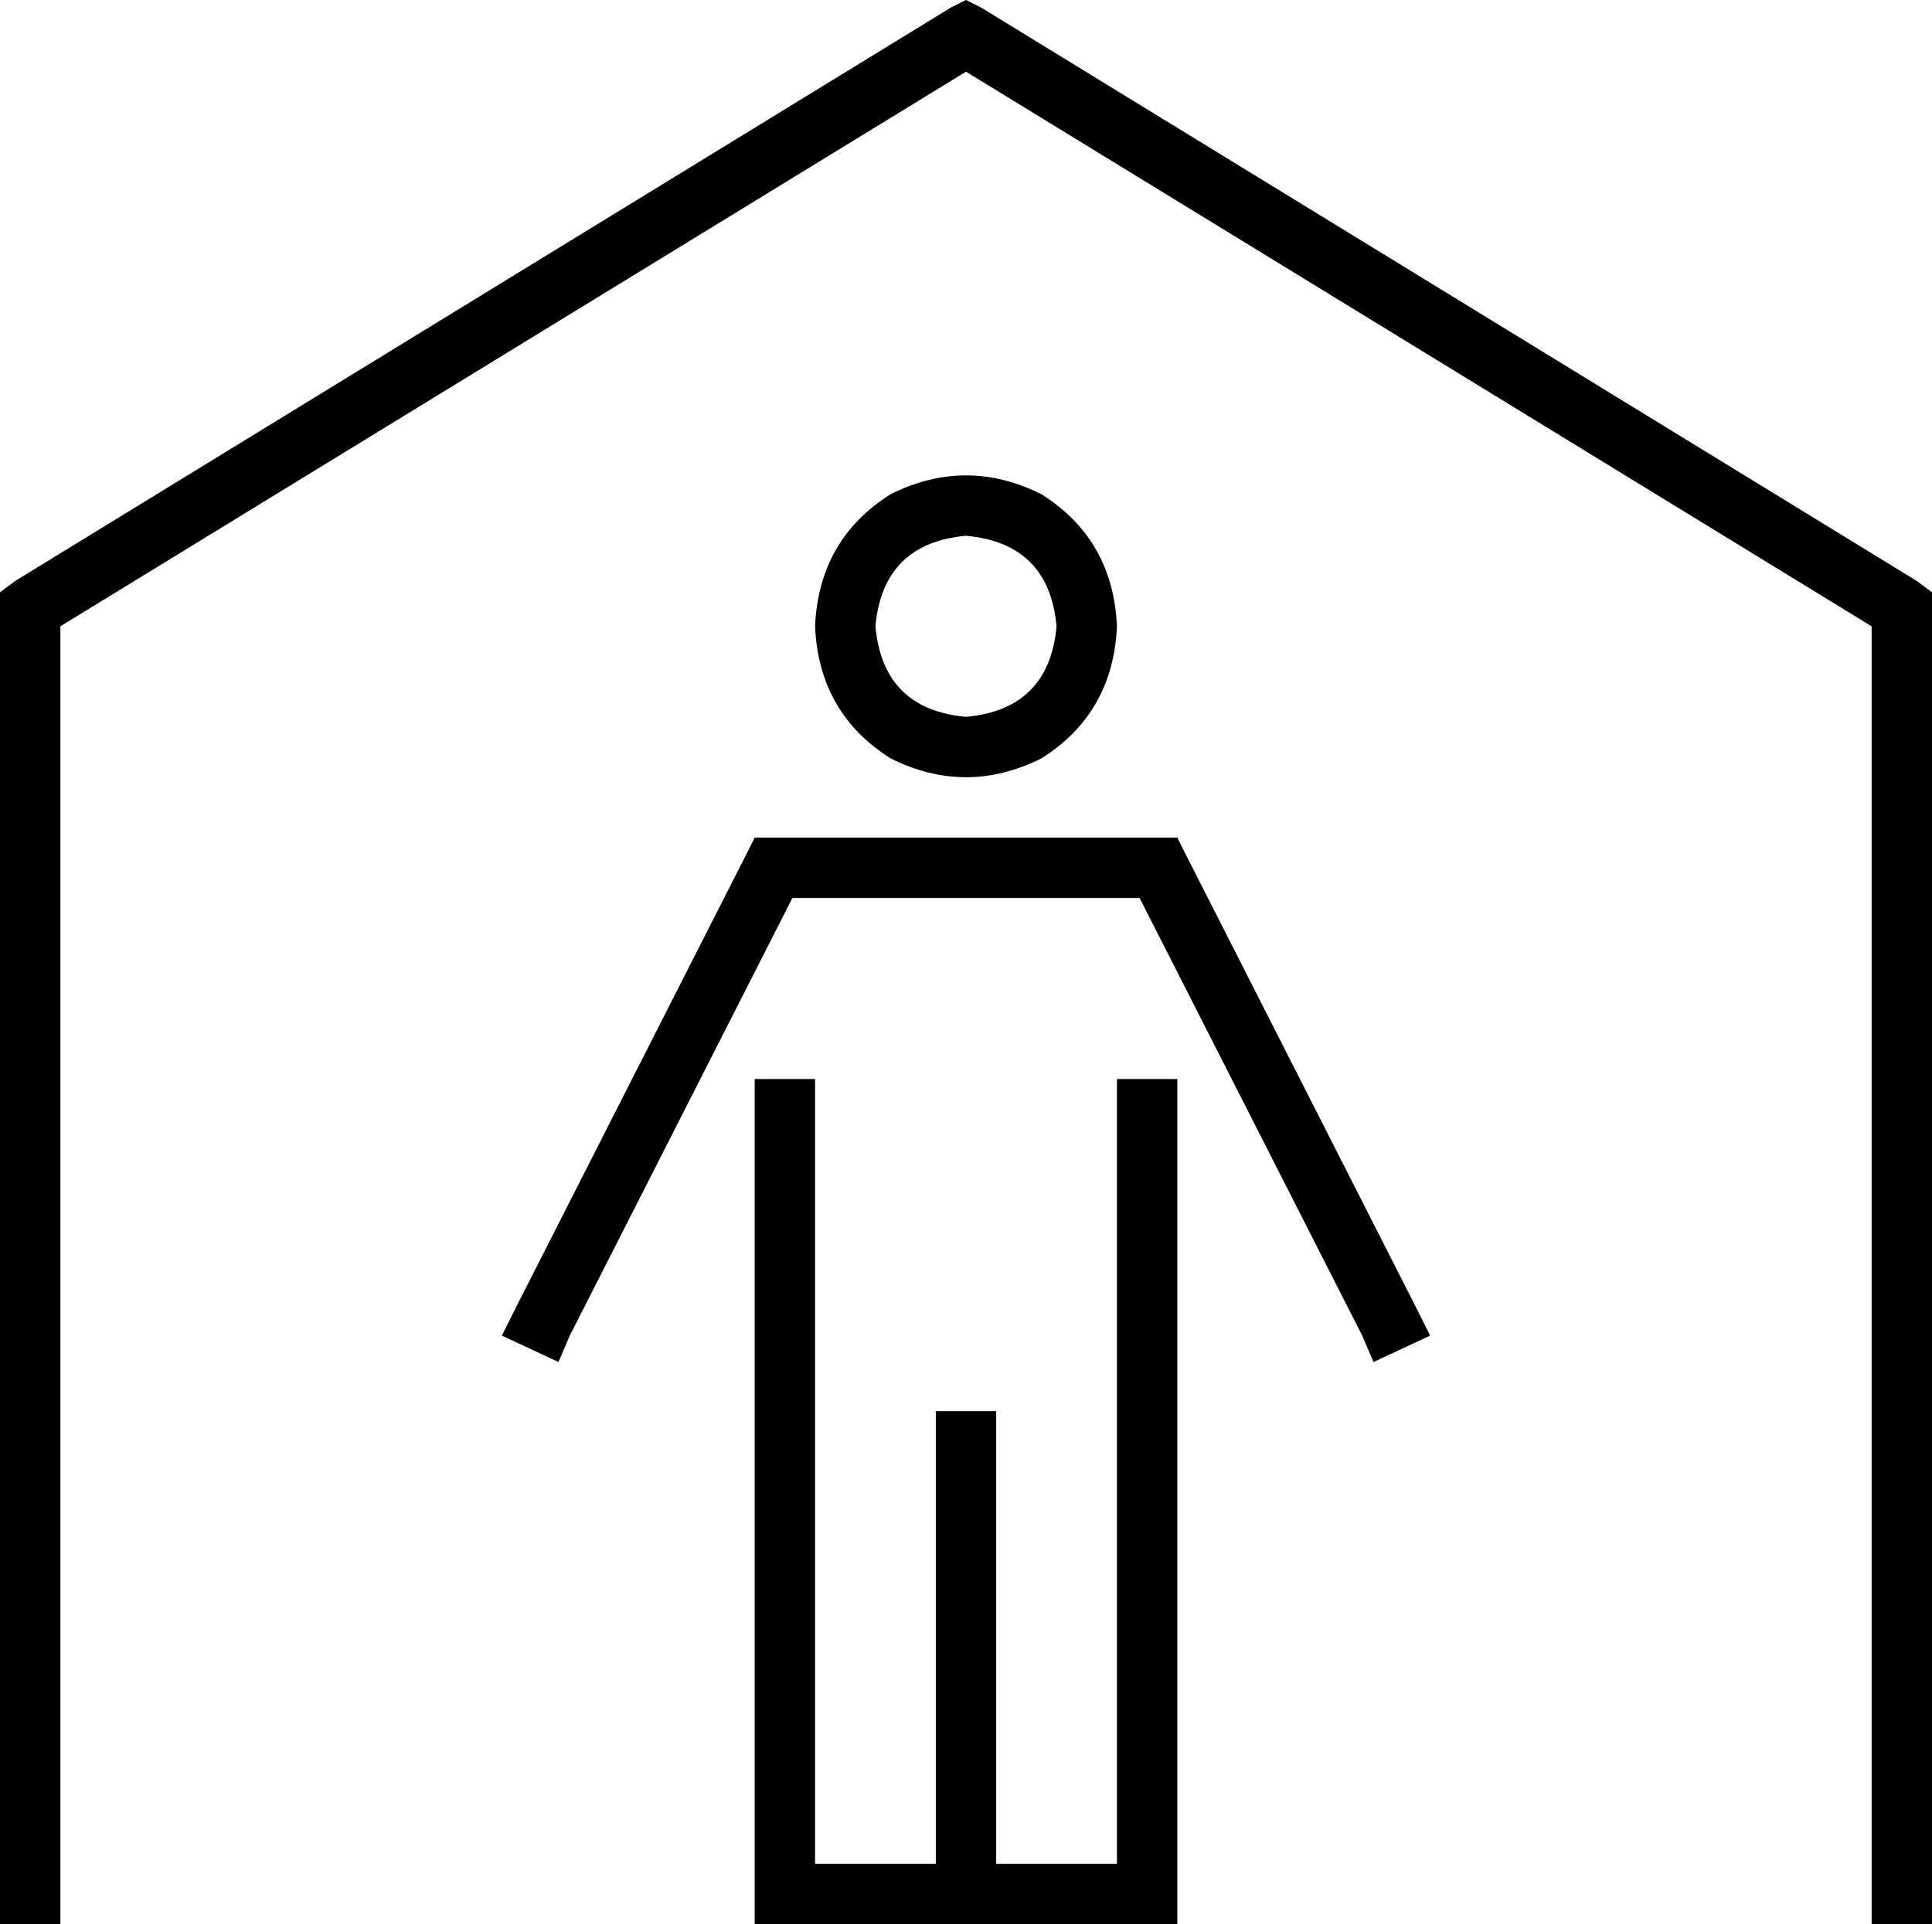 <svg xmlns="http://www.w3.org/2000/svg" viewBox="0 0 512 510">
  <path d="M 260 2 L 256 0 L 260 2 L 256 0 L 252 2 L 252 2 L 4 154 L 4 154 L 0 157 L 0 157 L 0 161 L 0 161 L 0 502 L 0 502 L 0 510 L 0 510 L 16 510 L 16 510 L 16 502 L 16 502 L 16 166 L 16 166 L 256 19 L 256 19 L 496 166 L 496 166 L 496 502 L 496 502 L 496 510 L 496 510 L 512 510 L 512 510 L 512 502 L 512 502 L 512 161 L 512 161 L 512 157 L 512 157 L 508 154 L 508 154 L 260 2 L 260 2 Z M 232 166 Q 234 144 256 142 Q 278 144 280 166 Q 278 188 256 190 Q 234 188 232 166 L 232 166 Z M 296 166 Q 295 143 276 131 Q 256 121 236 131 Q 217 143 216 166 Q 217 189 236 201 Q 256 211 276 201 Q 295 189 296 166 L 296 166 Z M 216 294 L 216 286 L 216 294 L 216 286 L 200 286 L 200 286 L 200 294 L 200 294 L 200 502 L 200 502 L 200 510 L 200 510 L 208 510 L 256 510 Q 256 510 256 510 Q 256 510 256 510 L 264 510 L 312 510 L 312 502 L 312 502 L 312 294 L 312 294 L 312 286 L 312 286 L 296 286 L 296 286 L 296 294 L 296 294 L 296 494 L 296 494 L 264 494 L 264 494 L 264 382 L 264 382 L 264 374 L 264 374 Q 264 374 264 374 Q 264 374 264 374 L 248 374 L 248 374 Q 248 374 248 374 Q 248 374 248 374 L 248 382 L 248 382 L 248 494 L 248 494 L 216 494 L 216 494 L 216 294 L 216 294 Z M 205 222 L 200 222 L 205 222 L 200 222 L 198 226 L 198 226 L 137 346 L 137 346 L 133 354 L 133 354 L 148 361 L 148 361 L 151 354 L 151 354 L 210 238 L 210 238 L 302 238 L 302 238 L 361 354 L 361 354 L 364 361 L 364 361 L 379 354 L 379 354 L 375 346 L 375 346 L 314 226 L 314 226 L 312 222 L 312 222 L 307 222 L 205 222 Z" />
</svg>